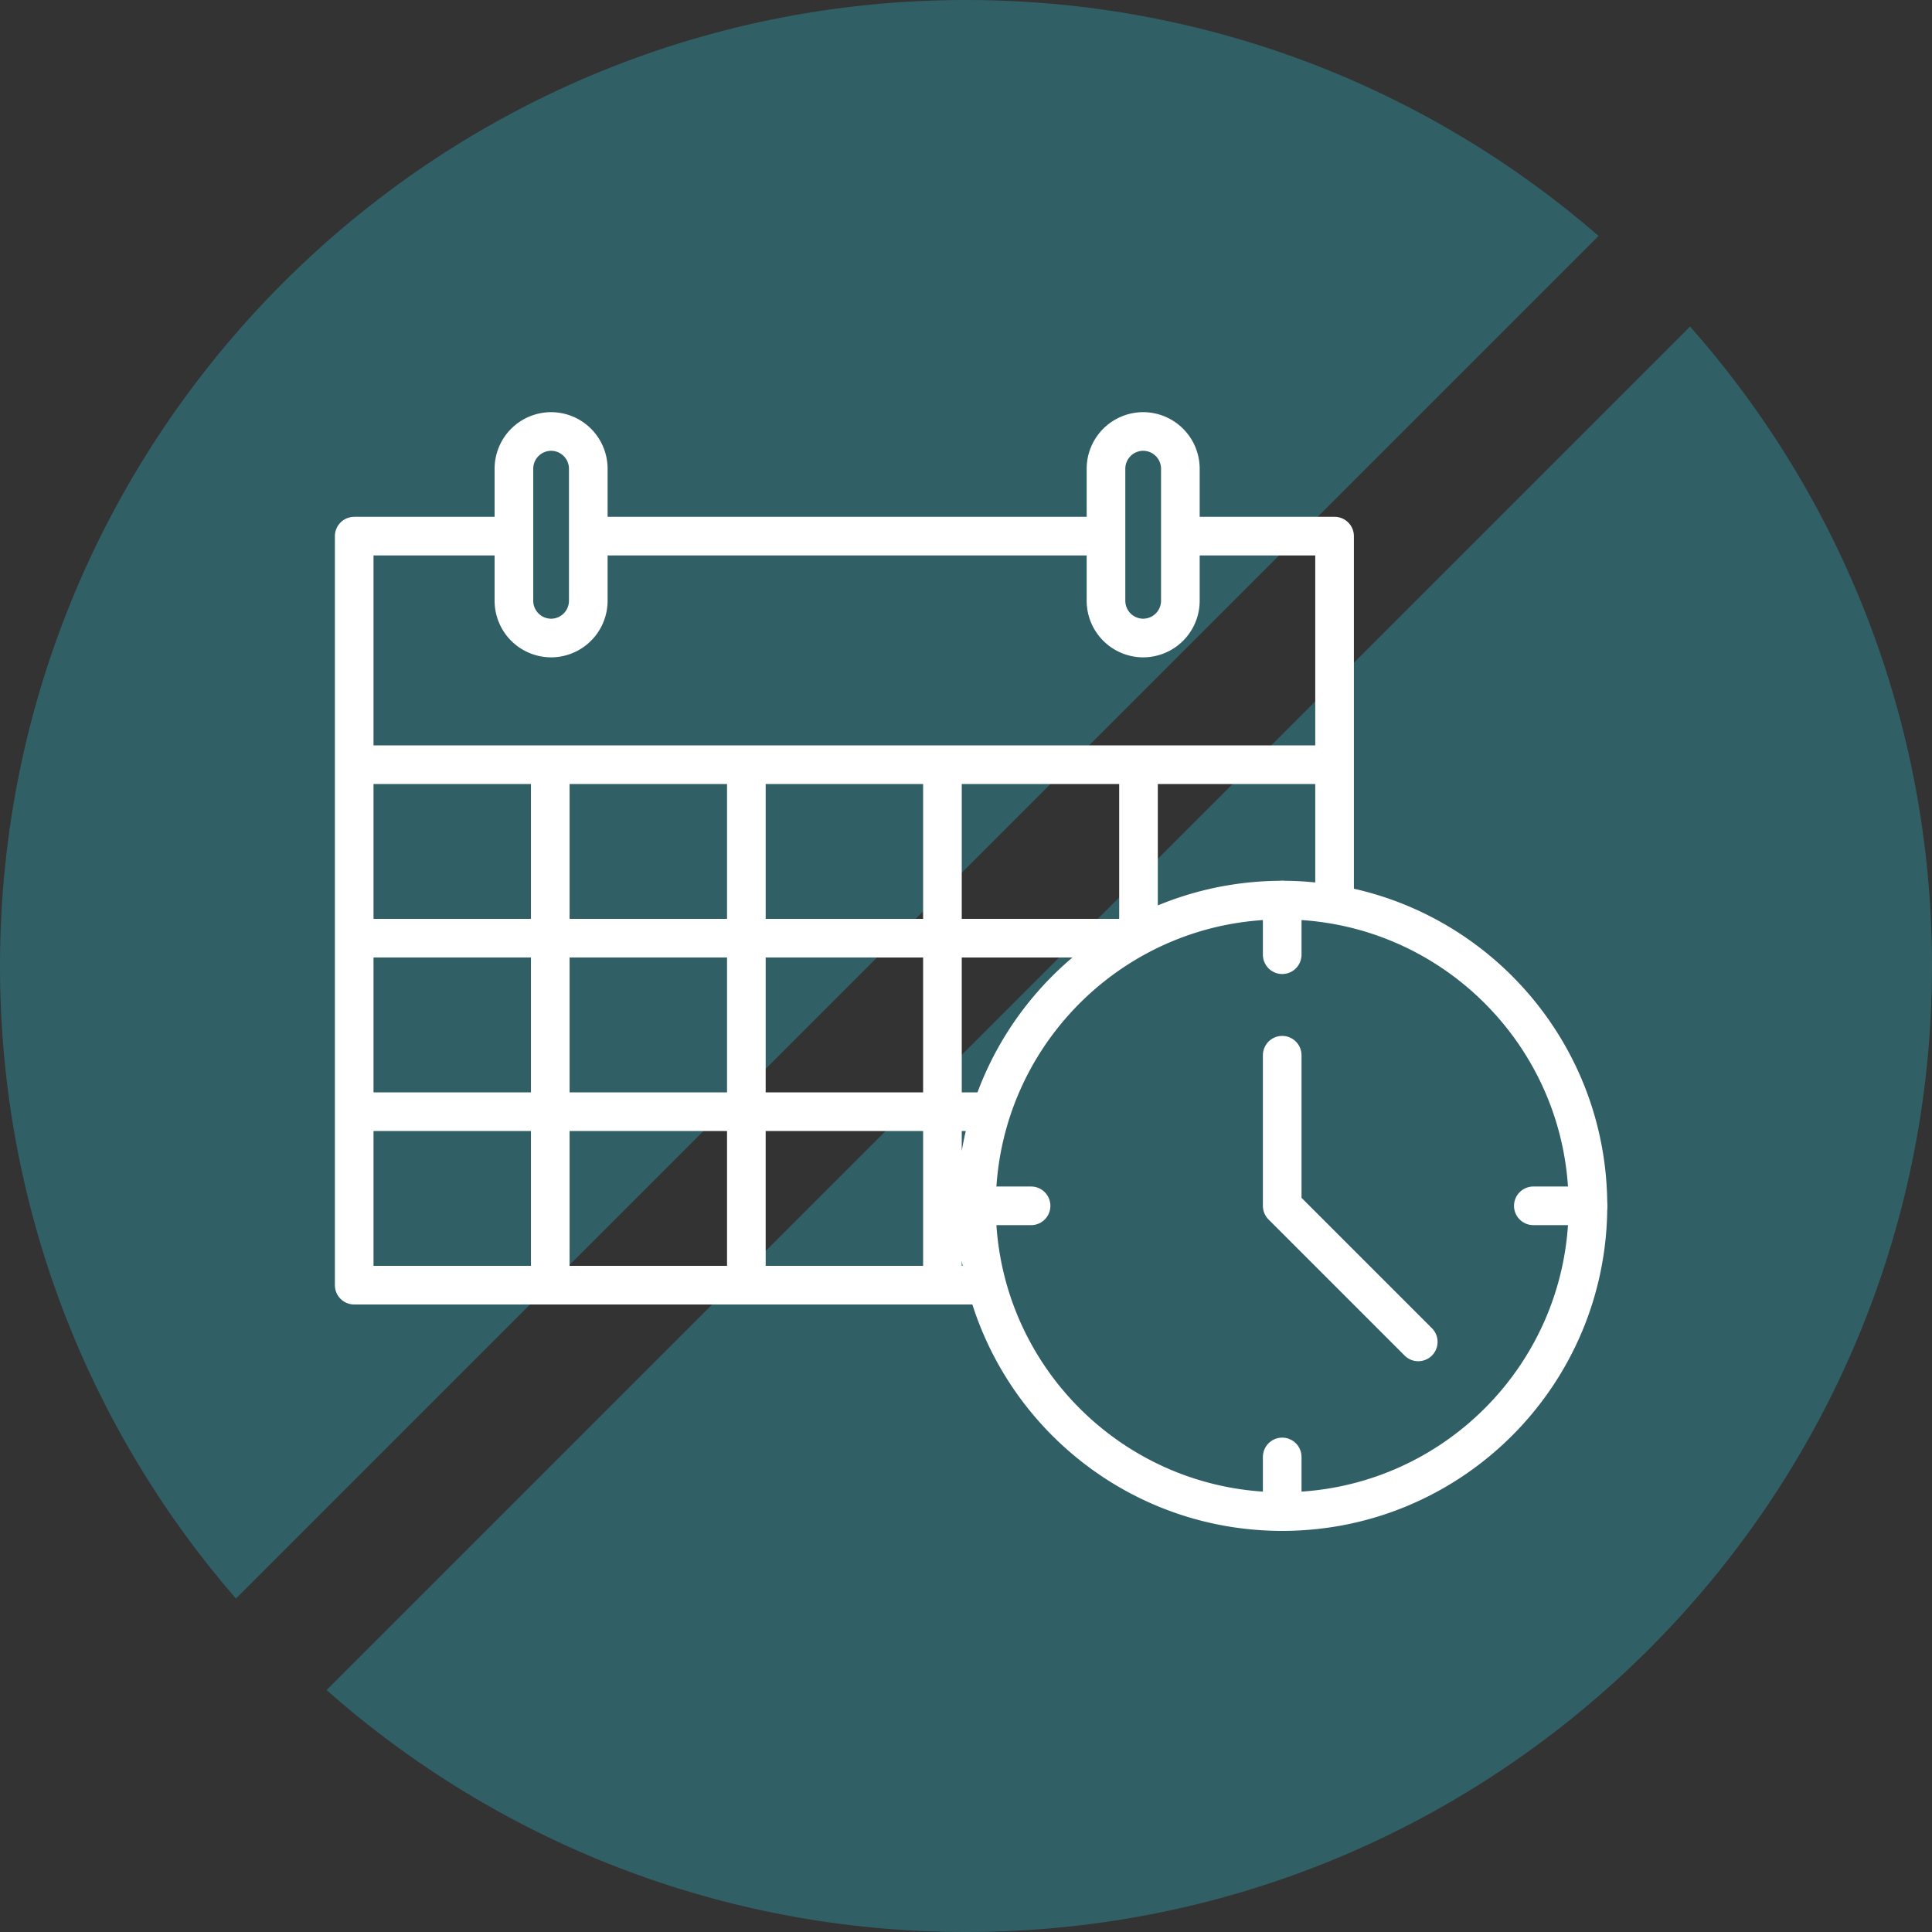 <svg xmlns="http://www.w3.org/2000/svg" width="150" height="150" viewBox="0 0 150 150">
    <rect x="0" y="0" width="150" height="150" fill="#333333" stroke="none"/>
    <g fill="none" fill-rule="evenodd">
        <path fill="#28E5FF" d="M25.354 131.217L131.217 25.354C142.907 38.58 150 55.96 150 75c0 41.421-33.579 75-75 75-19.039 0-36.42-7.094-49.646-18.783zm-7.038-7.104C6.906 110.955 0 93.783 0 75 0 33.579 33.579 0 75 0c18.784 0 35.955 6.905 49.113 18.316L18.316 124.113z" opacity=".25"/>
        <g stroke="#FFF" stroke-linecap="round" stroke-linejoin="round" stroke-width="3">
            <path d="M76.462 99.78H27.5V41.626h12.24M91.857 41.625h11.759v28.223M45.887 41.625h39.555M27.5 59.37h76.115M27.5 72.84h60.188M27.5 86.311h49.176"/>
            <path d="M42.788 49.536a2.895 2.895 0 0 1-2.887-2.887V36.387a2.895 2.895 0 0 1 2.887-2.887 2.895 2.895 0 0 1 2.886 2.887v10.262a2.895 2.895 0 0 1-2.886 2.887zM88.756 49.536a2.895 2.895 0 0 1-2.887-2.887V36.387a2.895 2.895 0 0 1 2.887-2.887 2.895 2.895 0 0 1 2.887 2.887v10.262a2.895 2.895 0 0 1-2.887 2.887zM42.723 60.012v39.626M57.947 60.012v39.626M73.17 60.012v39.626M88.393 60.012V72.52M123.287 93.62c0 13.11-10.628 23.738-23.737 23.738-13.11 0-23.738-10.627-23.738-23.737 0-13.11 10.628-23.737 23.738-23.737 13.109 0 23.737 10.627 23.737 23.737z"/>
            <path d="M99.55 81.928V93.62l10.564 10.565M99.55 69.883v4.24M75.812 93.62h4.24M99.55 117.357v-4.24M123.287 93.62h-4.24"/>
        </g>
    </g>
</svg>
